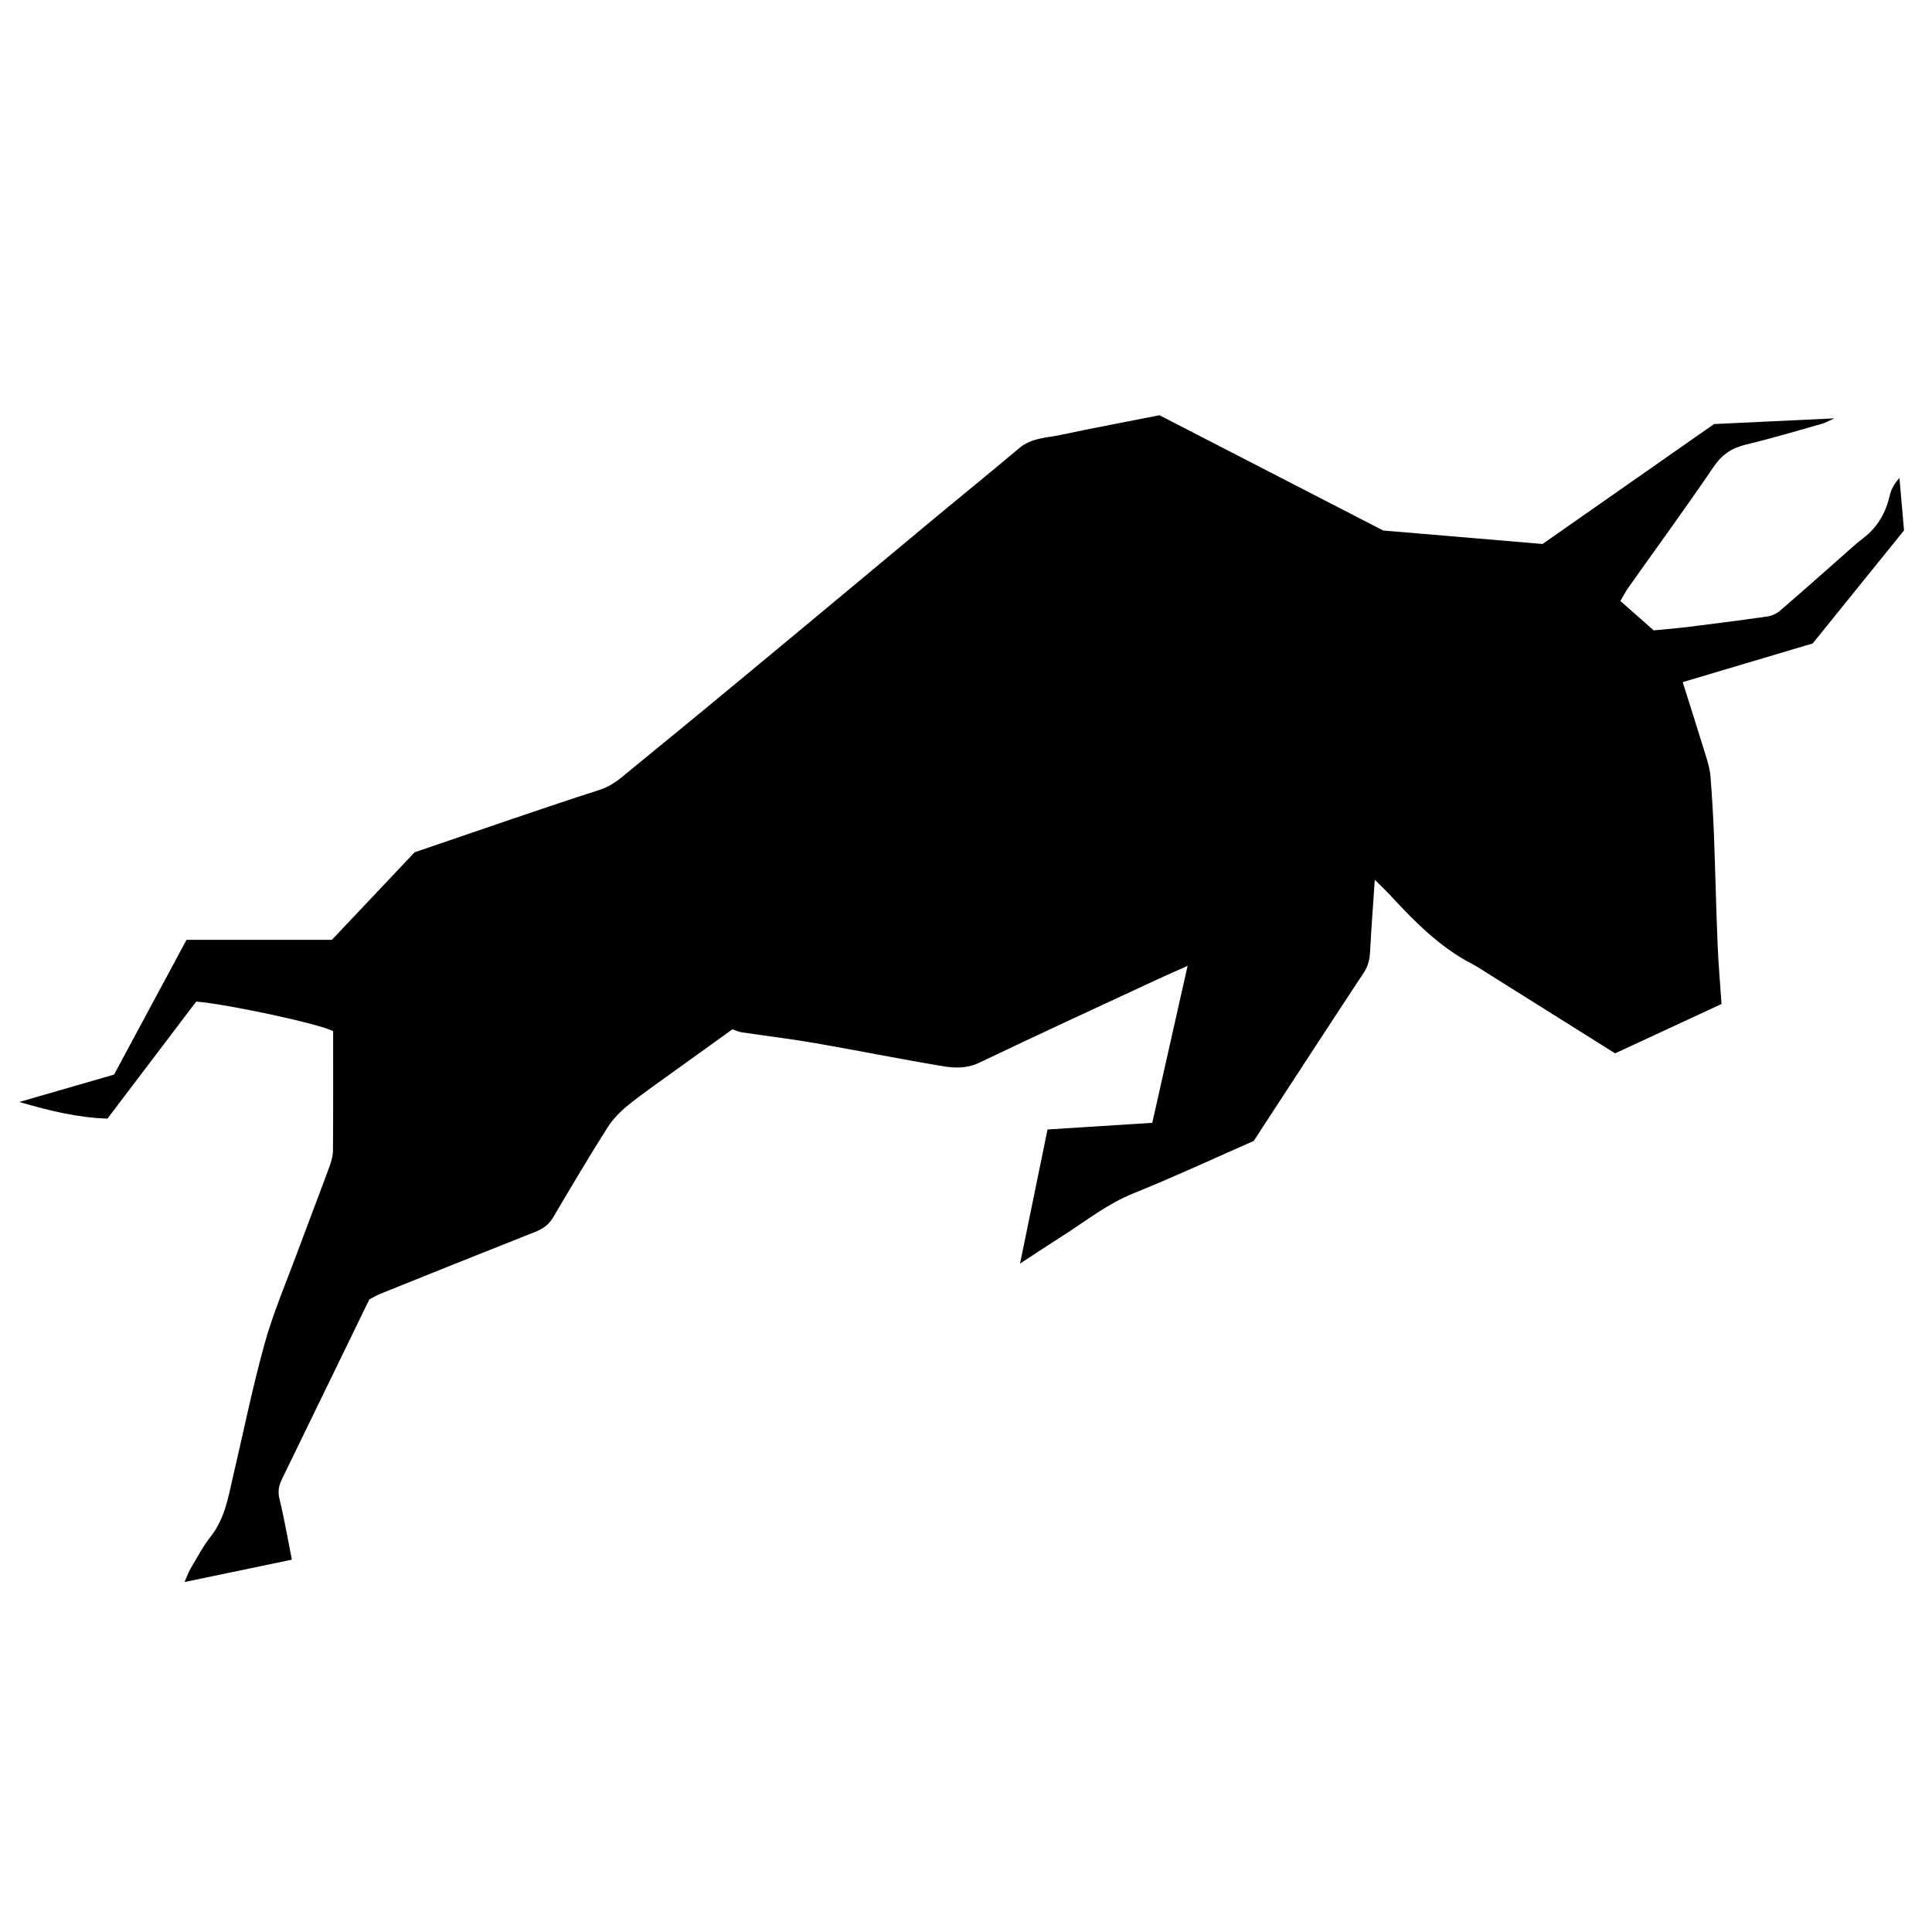 <?xml version="1.0" encoding="iso-8859-1"?>
<!-- Generator: Adobe Illustrator 19.0.0, SVG Export Plug-In . SVG Version: 6.00 Build 0)  -->
<svg version="1.1" id="Layer_1" xmlns="http://www.w3.org/2000/svg" xmlns:xlink="http://www.w3.org/1999/xlink" x="0px" y="0px"
	 viewBox="0 0 500 500" style="enable-background:new 0 0 500 500;" xml:space="preserve">
<path d="M300.073,107.464c19.173,9.878,38.477,19.823,57.902,29.83c13.389,1.132,26.897,2.273,41.239,3.485
	c14.224-9.946,29.068-20.326,44.381-31.034c9.693-0.459,19.875-0.941,31.143-1.474c-1.697,0.749-2.426,1.181-3.215,1.402
	c-6.525,1.835-13.02,3.801-19.609,5.371c-3.668,0.874-6.237,2.536-8.421,5.755c-7.19,10.598-14.758,20.94-22.16,31.395
	c-0.67,0.947-1.192,1.999-1.981,3.34c2.902,2.559,5.757,5.077,8.621,7.603c3.038-0.297,5.966-0.519,8.877-0.882
	c6.865-0.856,13.727-1.734,20.574-2.719c1.109-0.159,2.316-0.696,3.166-1.423c5.055-4.325,10.014-8.763,15.014-13.152
	c2.221-1.949,4.379-3.984,6.715-5.786c3.672-2.833,5.74-6.526,6.752-10.991c0.365-1.61,1.276-3.097,2.501-4.515
	c0.398,4.551,0.797,9.102,1.19,13.597c-7.864,9.731-15.565,19.26-23.646,29.261c-10.816,3.218-22.152,6.591-33.63,10.006
	c2.166,6.886,4.201,13.264,6.165,19.664c0.471,1.535,0.898,3.126,1.021,4.716c0.386,5.003,0.699,10.016,0.891,15.03
	c0.363,9.456,0.565,18.918,0.948,28.372c0.203,5.017,0.647,10.024,1.014,15.523c-9.157,4.245-18.287,8.478-27.536,12.766
	c-10.746-6.743-21.461-13.471-32.181-20.191c-1.619-1.015-3.206-2.098-4.896-2.98c-8.401-4.382-14.897-11.006-21.216-17.853
	c-1.079-1.169-2.254-2.25-3.901-3.885c-0.448,6.658-0.907,12.618-1.219,18.585c-0.103,1.974-0.48,3.687-1.608,5.4
	c-9.569,14.518-19.045,29.097-28.515,43.604c-10.453,4.585-20.708,9.353-31.181,13.581c-6.782,2.738-12.368,7.236-18.414,11.068
	c-3.421,2.168-6.789,4.419-10.873,7.084c2.485-12.122,4.792-23.376,7.116-34.708c9.136-0.581,17.945-1.14,27.106-1.723
	c3.032-13.475,6-26.667,9.139-40.618c-3.131,1.398-5.509,2.423-7.856,3.515c-15.386,7.159-30.806,14.249-46.116,21.57
	c-3.196,1.528-6.354,1.376-9.463,0.858c-10.984-1.829-21.904-4.039-32.878-5.939c-6.354-1.1-12.764-1.867-19.144-2.821
	c-0.71-0.106-1.385-0.456-2.328-0.779c-5.005,3.6-10.14,7.274-15.255,10.977c-3.928,2.844-7.934,5.597-11.704,8.64
	c-2.02,1.631-3.961,3.57-5.339,5.749c-4.859,7.682-9.51,15.499-14.122,23.334c-1.129,1.918-2.651,2.955-4.657,3.748
	c-13.374,5.281-26.715,10.65-40.057,16.012c-0.943,0.379-1.817,0.928-2.845,1.461c-7.53,15.473-15.104,31.02-22.655,46.579
	c-0.777,1.6-1.071,3.164-0.597,5.087c1.255,5.087,2.126,10.269,3.203,15.683c-9.202,1.917-18.179,3.787-27.769,5.785
	c0.644-1.448,1.028-2.6,1.635-3.618c1.654-2.775,3.175-5.674,5.164-8.197c3.702-4.699,4.536-10.344,5.832-15.864
	c2.665-11.346,4.959-22.795,8.087-34.012c2.235-8.014,5.546-15.731,8.439-23.557c2.732-7.391,5.573-14.741,8.298-22.135
	c0.499-1.354,0.94-2.827,0.951-4.248c0.08-10.357,0.043-20.715,0.043-30.911c-2.98-1.782-26.914-6.96-35.432-7.682
	c-7.439,9.809-15.092,19.899-22.97,30.287c-7.673-0.213-15.231-2.088-22.808-4.298c8.104-2.343,16.208-4.687,24.519-7.09
	c6.162-11.463,12.362-22.995,18.75-34.879c12.407,0,24.963,0,37.626,0c7.241-7.663,14.348-15.185,21.399-22.648
	c16.07-5.465,31.978-11.033,48.013-16.206c3.481-1.123,5.819-3.445,8.386-5.53c13.767-11.185,27.411-22.521,41.066-33.844
	c12.744-10.568,25.438-21.197,38.172-31.778c6.935-5.762,13.953-11.425,20.841-17.243c3.169-2.676,7.099-2.651,10.783-3.434
	C282.876,110.775,291.239,109.209,300.073,107.464z"/>
</svg>
